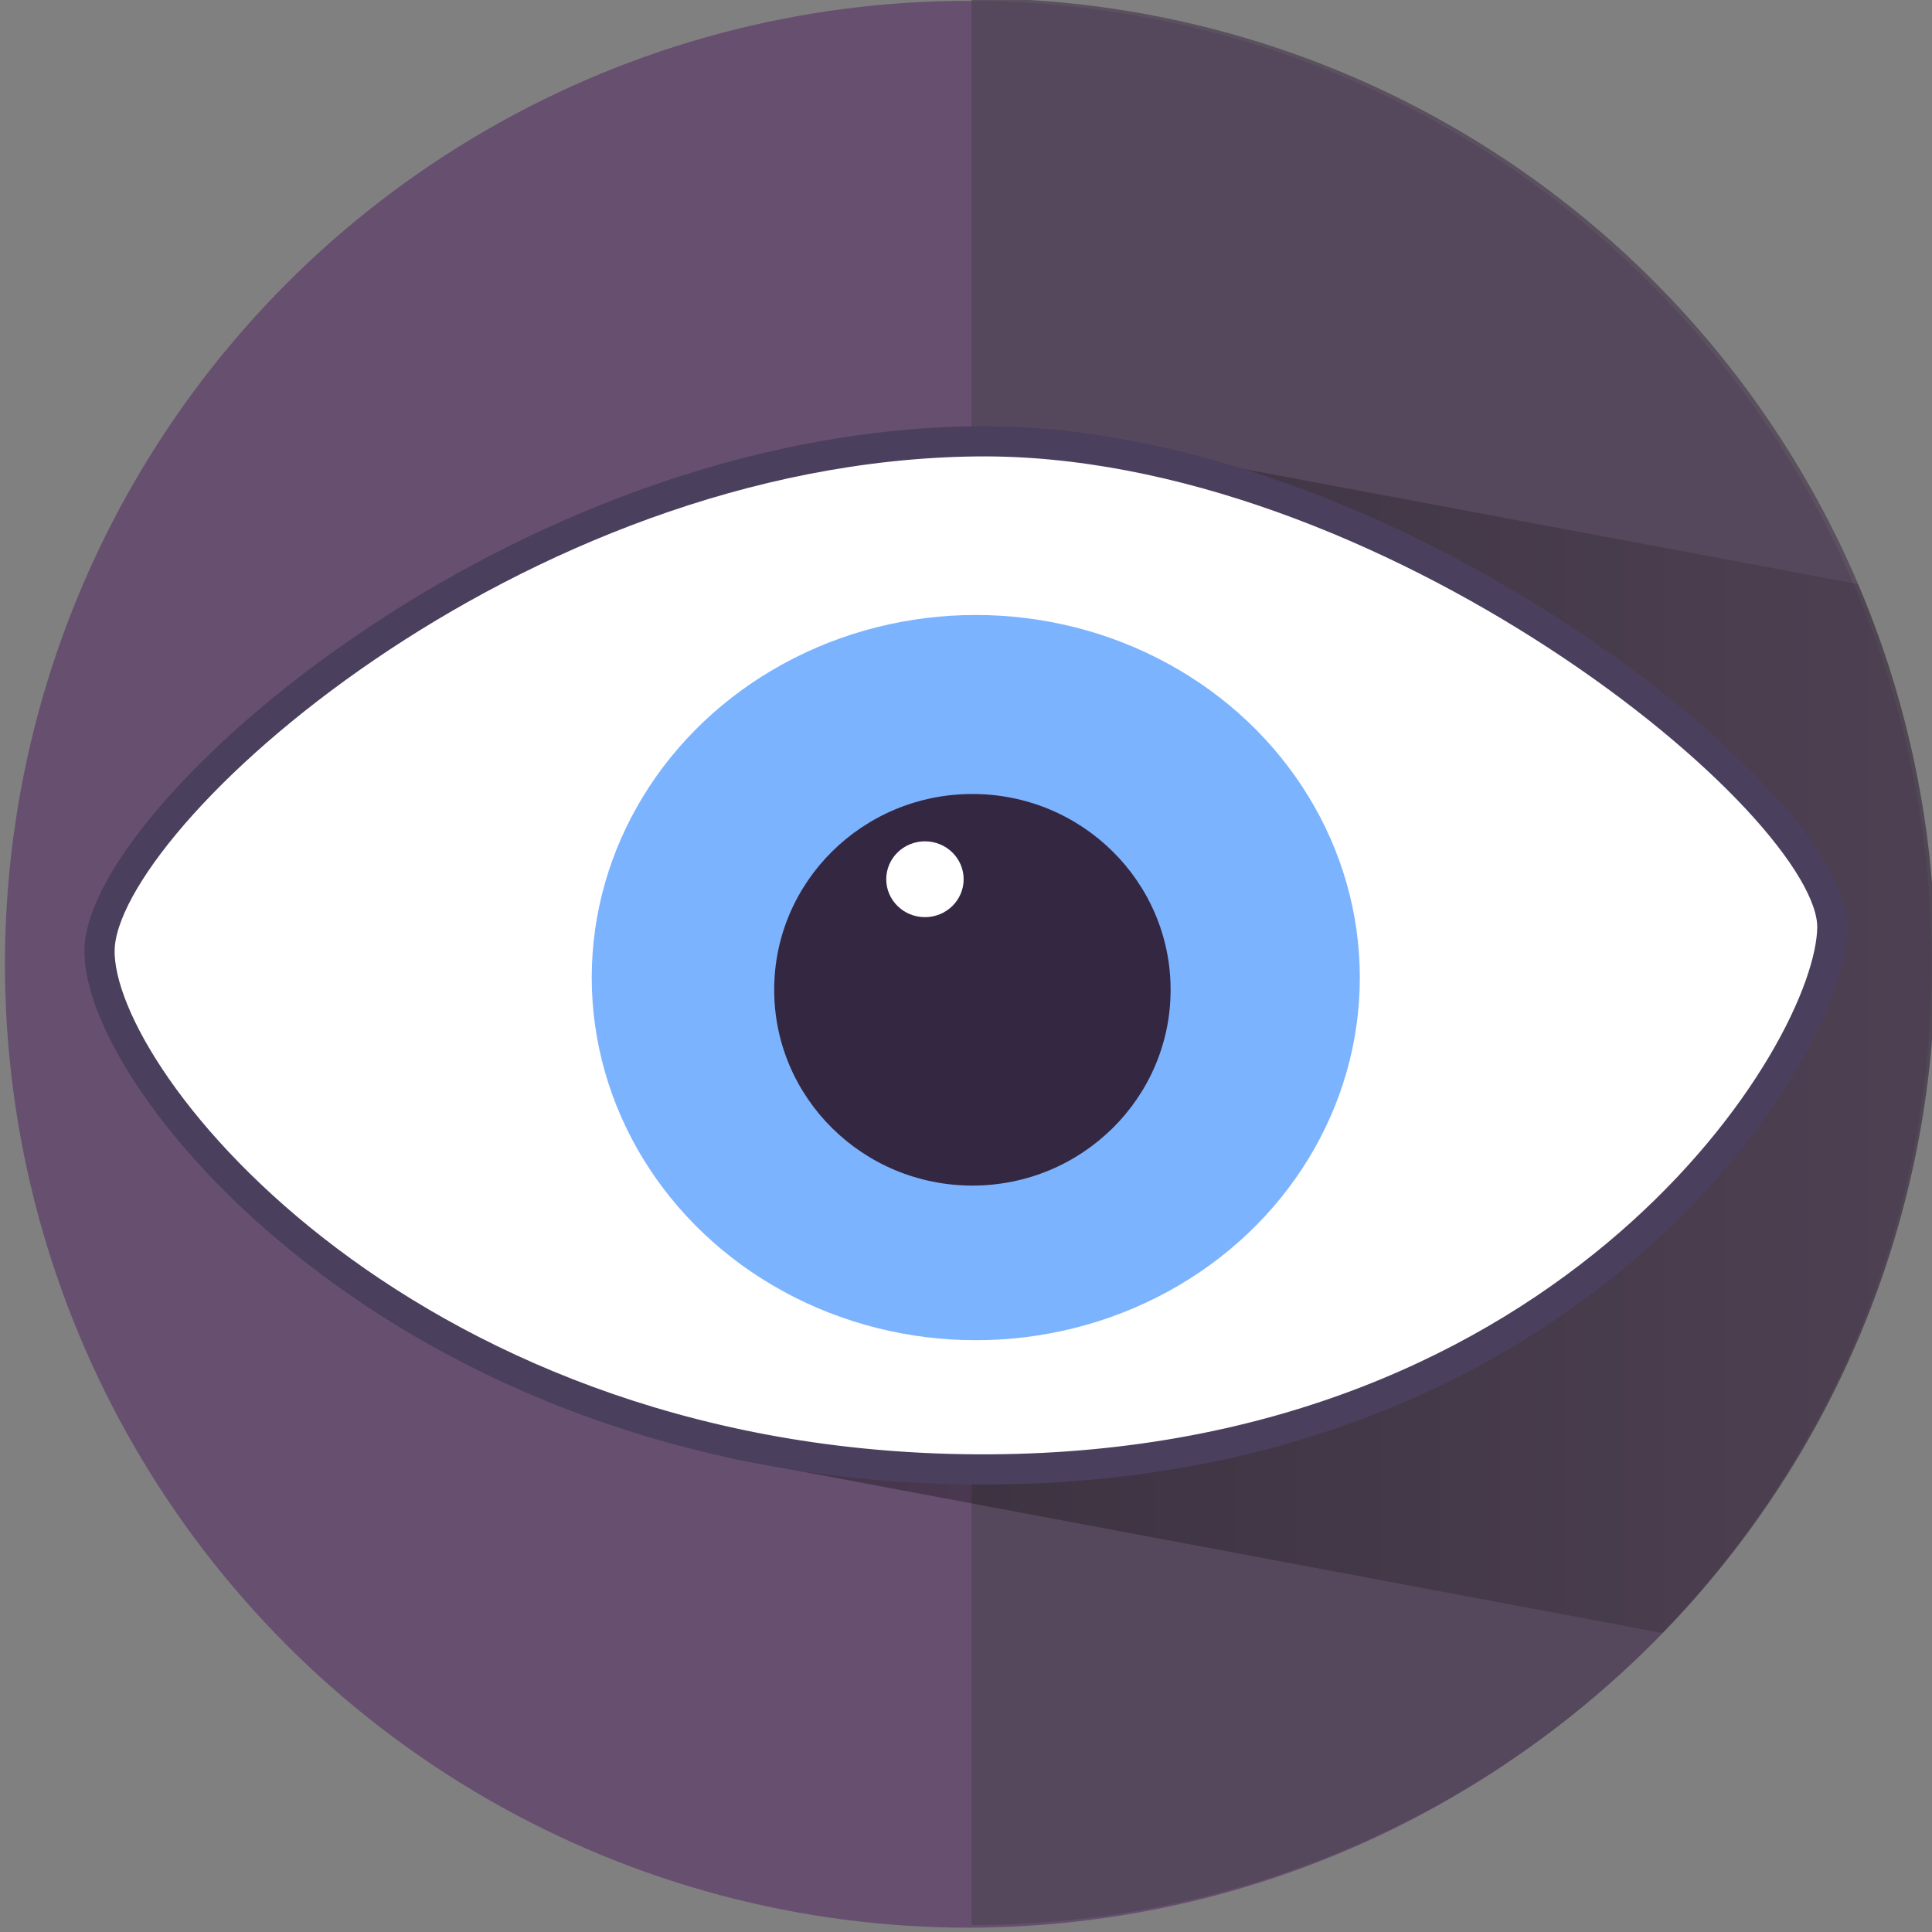 <?xml version="1.0" encoding="UTF-8" standalone="no"?>
<!-- Created with Inkscape (http://www.inkscape.org/) -->

<svg
   width="32"
   height="32"
   viewBox="0 0 32 32"
   version="1.1"
   id="svg5"
   inkscape:version="1.1.1 (3bf5ae0d25, 2021-09-20, custom)"
   sodipodi:docname="eye.svg"
   xmlns:inkscape="http://www.inkscape.org/namespaces/inkscape"
   xmlns:sodipodi="http://sodipodi.sourceforge.net/DTD/sodipodi-0.dtd"
   xmlns:xlink="http://www.w3.org/1999/xlink"
   xmlns="http://www.w3.org/2000/svg"
   xmlns:svg="http://www.w3.org/2000/svg">
  <rect x="0" y="0" width="32" height="32" fill="#808080" stroke="none"/>
  <sodipodi:namedview
     id="namedview7"
     pagecolor="#ffffff"
     bordercolor="#999999"
     borderopacity="1"
     inkscape:pageshadow="0"
     inkscape:pageopacity="0"
     inkscape:pagecheckerboard="0"
     inkscape:document-units="px"
     showgrid="false"
     inkscape:zoom="5.6568543"
     inkscape:cx="12.462757"
     inkscape:cy="14.584077"
     inkscape:window-width="1280"
     inkscape:window-height="720"
     inkscape:window-x="0"
     inkscape:window-y="0"
     inkscape:window-maximized="1"
     inkscape:current-layer="layer17" />
  <defs
     id="defs2">
    <linearGradient
       inkscape:collect="always"
       id="linearGradient111915">
      <stop
         style="stop-color:#000000;stop-opacity:0.338"
         offset="0"
         id="stop111911" />
      <stop
         style="stop-color:#000000;stop-opacity:0.107"
         offset="1"
         id="stop111913" />
    </linearGradient>
    <inkscape:path-effect
       effect="bspline"
       id="path-effect92973"
       is_visible="true"
       lpeversion="1"
       weight="33.333"
       steps="2"
       helper_size="0"
       apply_no_weight="true"
       apply_with_weight="true"
       only_selected="false" />
    <inkscape:path-effect
       effect="bspline"
       id="path-effect92936"
       is_visible="true"
       lpeversion="1"
       weight="33.333"
       steps="2"
       helper_size="0"
       apply_no_weight="true"
       apply_with_weight="true"
       only_selected="false" />
    <inkscape:path-effect
       effect="bspline"
       id="path-effect49361"
       is_visible="true"
       lpeversion="1"
       weight="33.333"
       steps="2"
       helper_size="0"
       apply_no_weight="true"
       apply_with_weight="true"
       only_selected="false" />
    <inkscape:path-effect
       effect="bspline"
       id="path-effect48082"
       is_visible="true"
       lpeversion="1"
       weight="33.333"
       steps="2"
       helper_size="0"
       apply_no_weight="true"
       apply_with_weight="true"
       only_selected="false" />
    <inkscape:path-effect
       effect="bspline"
       id="path-effect46920"
       is_visible="true"
       lpeversion="1"
       weight="33.333"
       steps="2"
       helper_size="0"
       apply_no_weight="true"
       apply_with_weight="true"
       only_selected="false" />
    <inkscape:path-effect
       effect="bspline"
       id="path-effect15972"
       is_visible="true"
       lpeversion="1"
       weight="33.333"
       steps="2"
       helper_size="0"
       apply_no_weight="true"
       apply_with_weight="true"
       only_selected="false" />
    <linearGradient
       inkscape:collect="always"
       xlink:href="#linearGradient111915"
       id="linearGradient111917"
       x1="12.092"
       y1="17.224"
       x2="32.053"
       y2="17.224"
       gradientUnits="userSpaceOnUse" />
  </defs>
  <g
     inkscape:groupmode="layer"
     id="layer13"
     inkscape:label="Layer 13"
     style="display:inline"
     sodipodi:insensitive="true">
    <circle
       style="display:inline;fill:#61446c;fill-opacity:0.803;stroke:none;stroke-width:0.97;stroke-linecap:round;stroke-linejoin:round;stroke-miterlimit:4;stroke-dasharray:none;stroke-opacity:1"
       id="path1940-7-7"
       cx="16.039"
       cy="15.971"
       r="15.957" />
  </g>
  <g
     inkscape:groupmode="layer"
     id="layer14"
     inkscape:label="Layer 14"
     style="display:inline"
     sodipodi:insensitive="true">
    <path
       id="path1940-3-5-0"
       style="display:inline;fill:#534658;fill-opacity:0.814;stroke:none;stroke-width:0.97;stroke-linecap:round;stroke-linejoin:round;stroke-miterlimit:4;stroke-dasharray:none;stroke-opacity:1"
       d="M 16.096,-0.028 A 15.957,15.957 0 0 1 32.053,15.929 15.957,15.957 0 0 1 16.096,31.886 a 15.957,15.957 0 0 1 -0.004,0 V -0.028 a 15.957,15.957 0 0 1 0.004,0 z" />
  </g>
  <g
     inkscape:groupmode="layer"
     id="layer17"
     inkscape:label="Layer 17"
     sodipodi:insensitive="true">
    <path
       id="path1940-3-5-0-9"
       style="display:inline;fill:url(#linearGradient111917);fill-opacity:1;stroke:none;stroke-width:0.97;stroke-linecap:round;stroke-linejoin:round;stroke-miterlimit:4;stroke-dasharray:none;stroke-opacity:1"
       d="m 18.629,7.398 -2.537,4.941 -4.005,11.81 15.449,2.899 c 2.895,-2.977 4.516,-6.966 4.518,-11.119 -8.56e-4,-2.15 -0.436,-4.277 -1.279,-6.254 z"
       sodipodi:nodetypes="ccccccc" />
  </g>
  <g
     inkscape:groupmode="layer"
     id="layer15"
     inkscape:label="Layer 15"
     style="display:inline"
     sodipodi:insensitive="true">
    <path
       style="fill:#ffffff;fill-opacity:1;stroke:#4b3f5e;stroke-width:0.5;stroke-linecap:butt;stroke-linejoin:miter;stroke-miterlimit:4;stroke-dasharray:none;stroke-opacity:1"
       d="M 1.649,15.726 C 1.702,13.519 8.515,7.398 16.167,7.31 22.922,7.232 30.374,13.298 30.349,15.362 30.325,17.425 26.058,24.283 16.401,24.338 6.878,24.391 1.596,17.934 1.649,15.726 Z"
       id="path93043"
       sodipodi:nodetypes="zszsz" />
    <ellipse
       style="opacity:1;fill:#006bff;fill-opacity:0.515;stroke:none;stroke-width:0.753;stroke-linecap:round;stroke-linejoin:round;stroke-miterlimit:4;stroke-dasharray:none;stroke-opacity:1"
       id="path94137"
       cx="16.162"
       cy="16.192"
       rx="6.361"
       ry="6.006" />
    <ellipse
       style="opacity:1;fill:#342742;fill-opacity:1;stroke:none;stroke-width:1.436;stroke-linecap:round;stroke-linejoin:round;stroke-miterlimit:4;stroke-dasharray:none;stroke-opacity:1"
       id="path99361"
       cx="16.106"
       cy="16.394"
       rx="3.283"
       ry="3.243" />
  </g>
  <g
     inkscape:groupmode="layer"
     id="layer16"
     inkscape:label="Layer 16"
     style="display:inline"
     sodipodi:insensitive="true">
    <ellipse
       style="opacity:1;fill:#ffffff;fill-opacity:1;stroke:none;stroke-width:0.5;stroke-linecap:round;stroke-linejoin:round;stroke-miterlimit:4;stroke-dasharray:none;stroke-opacity:1"
       id="path99844"
       cx="15.32"
       cy="14.563"
       rx="0.641"
       ry="0.628" />
  </g>
</svg>
